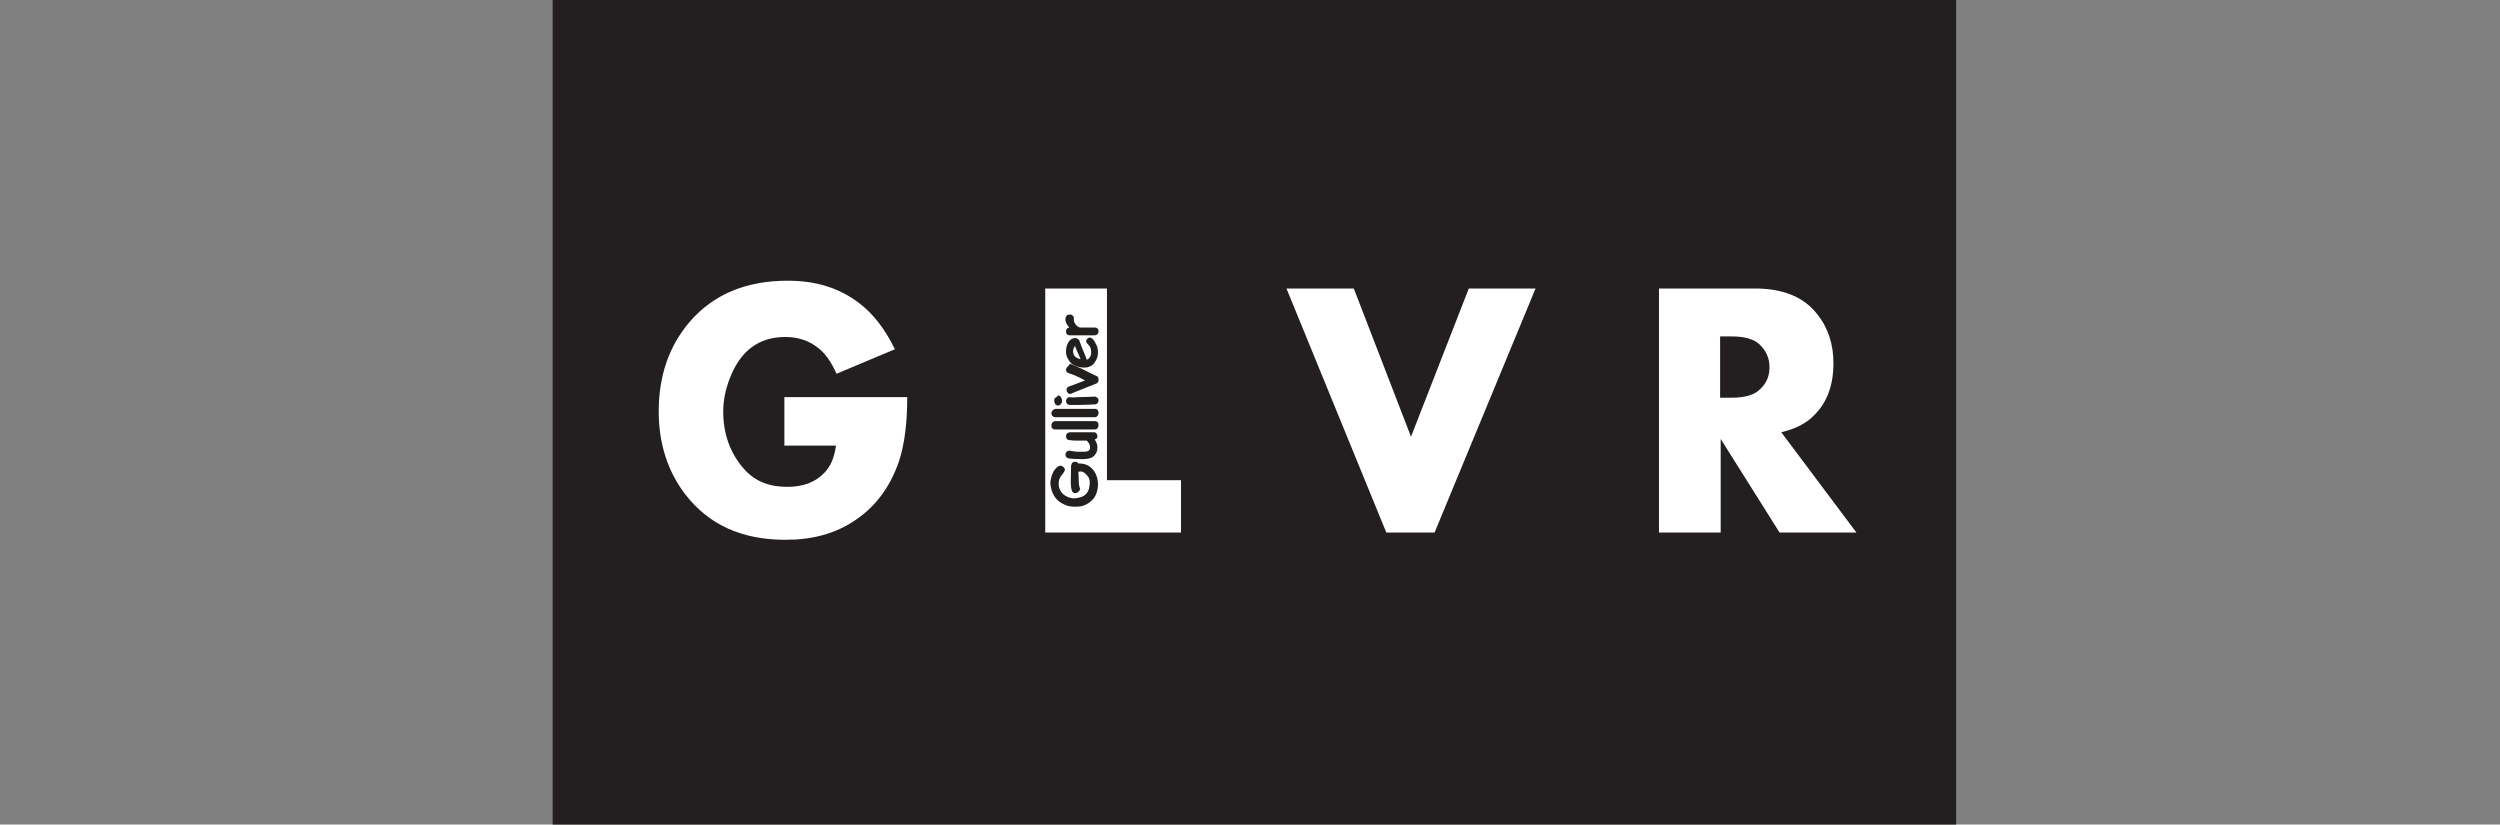 <svg width="285" height="94" viewBox="0 0 285 94" fill="none" xmlns="http://www.w3.org/2000/svg">
<rect x="0" y="0" width="285" height="94" fill="#808080" stroke="none"/>
<g clip-path="url(#clip0_2001_71)">
<path d="M287.187 94.346H31.373V-19.988H287.187V94.346Z" fill="#231F20"/>
<path d="M201.722 41.845C201.722 40.829 201.338 40.003 200.634 39.305C199.995 38.669 198.908 38.352 197.437 38.352H196.094V45.339H197.437C198.908 45.339 199.995 45.021 200.634 44.386C201.402 43.688 201.722 42.862 201.722 41.845ZM211.634 60.711H202.873L196.158 50.039V60.711H189.123V32.889H200.059C203.257 32.889 205.623 33.842 207.158 35.811C208.437 37.399 209.012 39.305 209.012 41.401C209.012 43.878 208.309 45.847 206.838 47.308C205.943 48.261 204.664 48.896 203.065 49.277L211.634 60.711ZM175.053 32.889L163.541 60.711H158.041L146.658 32.889H154.332L160.855 49.785L167.443 32.889H175.053ZM134.634 60.711H119.158V32.889H126.193V54.74H134.634V60.711ZM103.425 45.276C103.425 48.261 103.105 50.738 102.466 52.644C101.443 55.566 99.78 57.789 97.478 59.313C95.239 60.838 92.617 61.536 89.547 61.536C84.559 61.536 80.786 59.821 78.1 56.328C76.117 53.724 75.094 50.548 75.094 46.927C75.094 42.862 76.245 39.495 78.611 36.7C81.297 33.588 85.007 32 89.803 32C93.001 32 95.687 32.826 97.925 34.541C99.524 35.748 100.867 37.463 102.018 39.813L95.367 42.608C94.791 41.337 94.152 40.385 93.384 39.749C92.297 38.86 91.018 38.415 89.547 38.415C86.478 38.415 84.367 40.003 83.152 43.243C82.704 44.45 82.448 45.657 82.448 46.927C82.448 49.531 83.28 51.754 84.879 53.533C86.094 54.867 87.693 55.502 89.739 55.502C91.53 55.502 92.937 54.994 93.96 53.914C94.663 53.215 95.111 52.199 95.303 50.802H89.419V45.276H103.425Z" fill="white"/>
<path fill-rule="evenodd" clip-rule="evenodd" d="M121.973 49.277C121.845 49.277 121.781 49.341 121.653 49.404C121.589 49.468 121.525 49.595 121.525 49.722C121.525 49.976 121.653 50.167 121.909 50.167C122.292 50.23 122.42 50.23 122.868 50.23H123.443C123.443 50.23 123.763 50.23 123.891 50.23C124.147 50.484 124.275 50.738 124.275 51.056C124.275 51.246 124.147 51.501 123.571 51.501H122.804L122.292 51.437L121.909 51.373C121.781 51.373 121.653 51.437 121.589 51.501C121.525 51.627 121.461 51.691 121.461 51.818C121.461 52.072 121.589 52.199 121.845 52.263C122.292 52.326 122.548 52.326 122.804 52.326C123.252 52.326 123.571 52.39 124.147 52.263C124.467 52.199 124.659 52.072 124.85 51.818C124.978 51.627 125.106 51.437 125.106 50.992C125.106 50.675 124.978 50.357 124.787 50.103C124.978 50.04 125.106 49.976 125.106 49.722C125.106 49.595 125.042 49.468 124.978 49.404C124.914 49.277 124.787 49.277 124.659 49.277H124.595H124.467H124.339H123.635H122.996H121.973Z" fill="#221F1F"/>
<path fill-rule="evenodd" clip-rule="evenodd" d="M121.589 36.002C121.525 36.065 121.461 36.192 121.461 36.319C121.461 36.383 121.461 36.446 121.461 36.51C121.525 36.764 121.589 37.018 121.909 37.336C121.589 37.399 121.525 37.59 121.525 37.78C121.525 37.971 121.589 38.225 121.973 38.225H124.787C125.042 38.225 125.234 38.034 125.234 37.78C125.234 37.462 125.042 37.336 124.787 37.336C124.787 37.336 123.38 37.336 123.188 37.336C122.868 37.336 122.612 37.018 122.484 36.764C122.42 36.637 122.42 36.573 122.42 36.446V36.319C122.42 36.192 122.42 36.065 122.292 36.002C122.228 35.874 122.037 35.811 121.909 35.874C121.781 35.874 121.653 35.874 121.589 36.002Z" fill="#221F1F"/>
<path fill-rule="evenodd" clip-rule="evenodd" d="M119.861 48.514C119.861 48.832 120.053 48.959 120.309 48.959H121.268H121.396H122.547H123.635H124.786C125.042 48.959 125.233 48.768 125.233 48.45C125.233 48.196 125.106 48.006 124.786 48.006H124.082H122.547H121.588H120.373C120.053 48.006 119.861 48.196 119.861 48.514Z" fill="#221F1F"/>
<path fill-rule="evenodd" clip-rule="evenodd" d="M119.861 47.117C119.861 47.372 120.053 47.562 120.309 47.562H121.268H122.547H123.635H124.786C125.042 47.562 125.233 47.372 125.233 47.054C125.233 46.8 125.106 46.609 124.786 46.609H124.082H122.547H121.588H121.396H120.309C120.053 46.673 119.861 46.864 119.861 47.117Z" fill="#221F1F"/>
<path fill-rule="evenodd" clip-rule="evenodd" d="M122.229 52.772C122.165 52.899 122.101 53.026 122.101 53.153C122.101 54.423 121.973 55.503 122.229 56.011C122.356 56.202 122.484 56.265 122.612 56.202C122.74 56.202 122.868 56.138 122.932 56.075C123.06 55.947 123.124 55.821 123.124 55.693L123.06 55.503C122.932 55.122 122.996 54.296 122.932 53.788C123.188 53.724 123.508 53.661 123.955 54.233C124.211 54.487 124.275 54.931 124.211 55.312C124.147 56.329 123.444 56.646 123.06 56.71C122.42 56.9 121.909 56.837 121.269 56.392C120.949 56.138 120.63 55.63 120.694 54.995C120.758 54.359 121.077 54.169 121.269 53.851C121.333 53.724 121.397 53.661 121.397 53.534C121.397 53.407 121.269 53.28 121.205 53.216C121.141 53.153 121.013 53.089 120.886 53.089C120.63 53.089 120.31 53.407 120.118 53.724C119.926 54.042 119.798 54.487 119.734 54.995C119.734 55.376 119.862 56.075 120.246 56.646C120.566 57.091 120.886 57.345 121.525 57.599C122.037 57.79 122.612 57.79 123.188 57.726C123.891 57.599 124.403 57.154 124.723 56.773C124.979 56.392 125.17 55.821 125.17 55.249C125.17 54.614 124.979 53.978 124.595 53.534C124.083 52.962 123.572 52.835 122.932 52.835C122.868 52.708 122.74 52.645 122.548 52.645C122.42 52.645 122.356 52.645 122.229 52.772Z" fill="#221F1F"/>
<path fill-rule="evenodd" clip-rule="evenodd" d="M123.954 38.606C123.89 38.669 123.826 38.796 123.826 38.923C123.826 39.05 123.954 39.177 124.082 39.304C124.146 39.368 124.273 39.495 124.337 39.749C124.529 40.448 124.209 40.765 124.209 40.765C124.146 40.892 124.018 40.956 123.89 41.019C123.826 40.765 123.634 40.321 123.442 39.876C123.25 39.431 123.122 38.987 123.058 38.86C122.93 38.606 122.739 38.542 122.547 38.542C122.163 38.542 121.843 38.86 121.715 39.177C121.587 39.431 121.523 39.749 121.523 40.13C121.523 40.638 121.843 41.146 122.163 41.464C122.483 41.718 123.058 41.908 123.57 41.908C124.082 41.908 124.529 41.718 124.785 41.337C125.041 40.956 125.169 40.638 125.169 40.194C125.169 39.812 125.105 39.495 124.913 39.177C124.721 38.733 124.465 38.478 124.209 38.478C124.146 38.478 124.018 38.542 123.954 38.606ZM122.355 40.257C122.355 40.13 122.291 40.003 122.355 39.876C122.355 39.749 122.483 39.558 122.547 39.431C122.611 39.622 122.739 39.94 122.866 40.194C122.994 40.448 123.058 40.702 123.186 40.956C122.93 40.892 122.739 40.765 122.611 40.702C122.483 40.575 122.355 40.384 122.355 40.257Z" fill="#221F1F"/>
<path fill-rule="evenodd" clip-rule="evenodd" d="M121.651 41.846C121.587 41.973 121.523 42.036 121.523 42.164C121.523 42.354 121.651 42.481 121.843 42.545L122.547 42.799C122.994 42.989 123.442 43.243 123.698 43.37C123.25 43.561 121.843 44.069 121.843 44.069C121.651 44.133 121.587 44.26 121.587 44.45C121.587 44.577 121.651 44.704 121.715 44.768C121.779 44.831 121.907 44.958 122.035 44.895C122.163 44.895 122.355 44.768 122.355 44.768L123.634 44.26L124.913 43.752C125.233 43.624 125.233 43.434 125.233 43.243C125.233 42.989 125.105 42.862 124.849 42.799L123.314 42.036C122.483 41.655 121.971 41.465 121.971 41.465C121.843 41.719 121.715 41.782 121.651 41.846Z" fill="#221F1F"/>
<path fill-rule="evenodd" clip-rule="evenodd" d="M120.31 45.34C120.182 45.467 120.182 45.531 120.182 45.721C120.182 45.848 120.246 45.975 120.31 46.102C120.373 46.166 120.501 46.229 120.629 46.229C120.757 46.229 120.885 46.166 120.949 46.039C121.077 45.912 121.077 45.785 121.077 45.658C121.077 45.531 121.013 45.404 120.949 45.276C120.885 45.149 120.757 45.086 120.629 45.086C120.501 45.213 120.437 45.276 120.31 45.34Z" fill="#221F1F"/>
<path fill-rule="evenodd" clip-rule="evenodd" d="M121.971 45.276C121.779 45.276 121.715 45.34 121.651 45.403C121.587 45.467 121.523 45.594 121.523 45.721C121.523 45.848 121.587 45.975 121.651 46.039C121.715 46.102 121.843 46.166 121.971 46.166C121.971 46.166 122.291 46.166 122.866 46.166C123.442 46.166 124.785 46.102 124.785 46.102C124.913 46.102 125.041 46.039 125.105 45.975C125.169 45.912 125.233 45.785 125.233 45.657C125.233 45.531 125.169 45.403 125.105 45.34C124.977 45.276 124.913 45.213 124.785 45.213C124.785 45.213 123.442 45.276 122.866 45.276C122.291 45.34 121.971 45.276 121.971 45.276Z" fill="#221F1F"/>
</g>
<defs>
<clipPath id="clip0_2001_71">
<rect width="160" height="94" fill="white" transform="translate(63)"/>
</clipPath>
</defs>
</svg>
